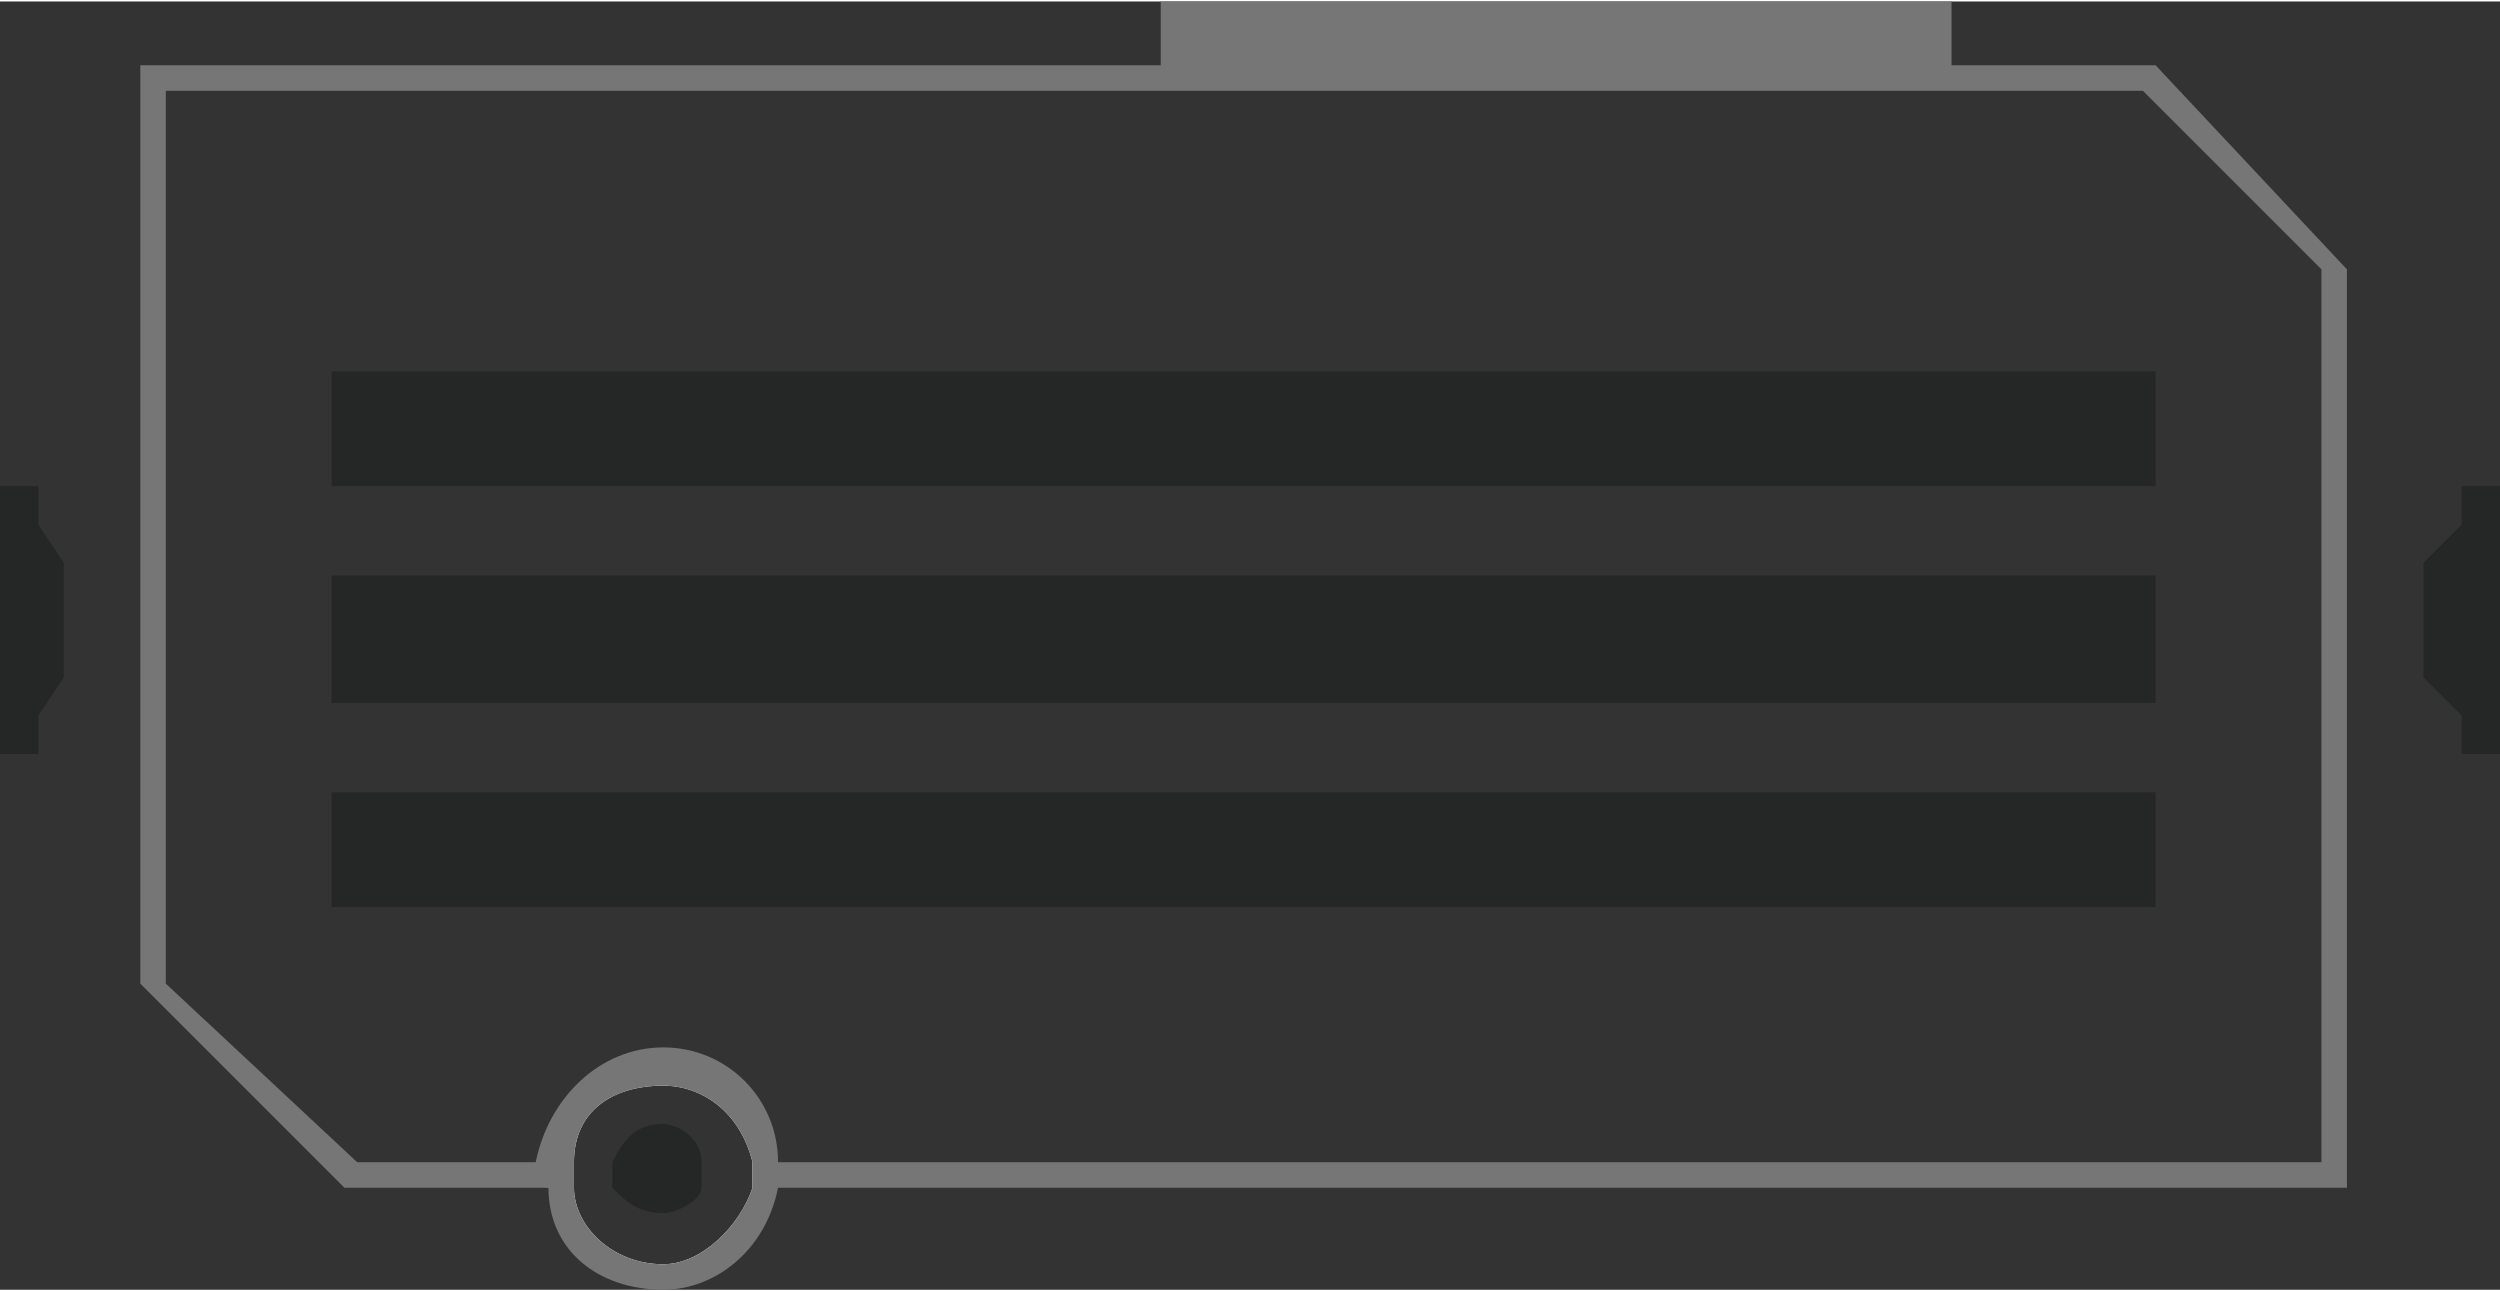 <?xml version="1.0" encoding="UTF-8"?>
<!DOCTYPE svg PUBLIC "-//W3C//DTD SVG 1.1//EN" "http://www.w3.org/Graphics/SVG/1.1/DTD/svg11.dtd">
<!-- Creator: CorelDRAW X7 -->
<svg xmlns="http://www.w3.org/2000/svg" xml:space="preserve" width="2122px" height="1096px" version="1.1" style="shape-rendering:geometricPrecision; text-rendering:geometricPrecision; image-rendering:optimizeQuality; fill-rule:evenodd; clip-rule:evenodd"
viewBox="0 0 196 101"
 xmlns:xlink="http://www.w3.org/1999/xlink">
 <rect x="0" y="0" width="196" height="101" fill="#333333" stroke="none"/>
 <defs>
  <style type="text/css">
   <![CDATA[
    .fil0 {fill:#252626;fill-rule:nonzero}
    .fil1 {fill:#767676;fill-rule:nonzero}
    .fil2 {fill:white;fill-rule:nonzero}
   ]]>
  </style>
 </defs>
 <g id="Vrstva_x0020_1">
  <g id="_2649180529440">
   <polygon class="fil0" points="193,38 193,41 190,44 190,53 193,56 193,59 196,59 196,38 "/>
   <polygon class="fil0" points="5,53 5,44 3,41 3,38 0,38 0,59 3,59 3,56 "/>
   <path class="fil1" d="M169 5l-158 0 0 72 16 16 18 0c0,0 0,-1 0,-1 0,-1 0,-1 0,-1l-17 0 -15 -14 0 -70 155 0 14 14 0 70 -123 0c0,0 0,0 0,1 0,0 0,1 0,1l125 0 0 -72 -15 -16z"/>
   <path class="fil2" d="M52 99c-4,0 -7,-3 -7,-6 0,0 0,-1 0,-1 0,-1 0,-1 0,-1 0,-4 3,-6 7,-6 3,0 6,2 7,6 0,0 0,0 0,1 0,0 0,1 0,1 -1,3 -4,6 -7,6zm8 -8c0,-4 -4,-7 -8,-7 -5,0 -8,3 -8,7 0,0 -1,0 -1,1 0,0 1,1 1,1 0,4 4,7 8,7 4,0 7,-3 8,-7 0,0 0,-1 0,-1 0,-1 0,-1 0,-1z"/>
   <path class="fil1" d="M59 92c0,0 0,1 0,1 -1,3 -4,6 -7,6 -4,0 -7,-3 -7,-6 0,0 0,-1 0,-1 0,-1 0,-1 0,-1 0,-4 3,-6 7,-6 3,0 6,2 7,6 0,0 0,0 0,1zm2 -1c0,-5 -4,-9 -9,-9 -5,0 -9,4 -10,9 0,0 0,0 0,1 0,0 0,1 1,1 0,5 4,8 9,8 4,0 8,-3 9,-8 0,0 0,-1 0,-1 0,-1 0,-1 0,-1z"/>
   <polygon class="fil0" points="26,71 169,71 169,62 26,62 "/>
   <polygon class="fil0" points="26,55 169,55 169,45 26,45 "/>
   <polygon class="fil0" points="26,38 169,38 169,29 26,29 "/>
   <polygon class="fil1" points="91,6 153,6 153,0 91,0 "/>
   <path class="fil0" d="M55 92c0,0 0,1 0,1 0,1 -2,2 -3,2 -2,0 -3,-1 -4,-2 0,0 0,-1 0,-1 0,-1 0,-1 0,-1 1,-2 2,-3 4,-3 1,0 3,1 3,3 0,0 0,0 0,1z"/>
  </g>
 </g>
</svg>
